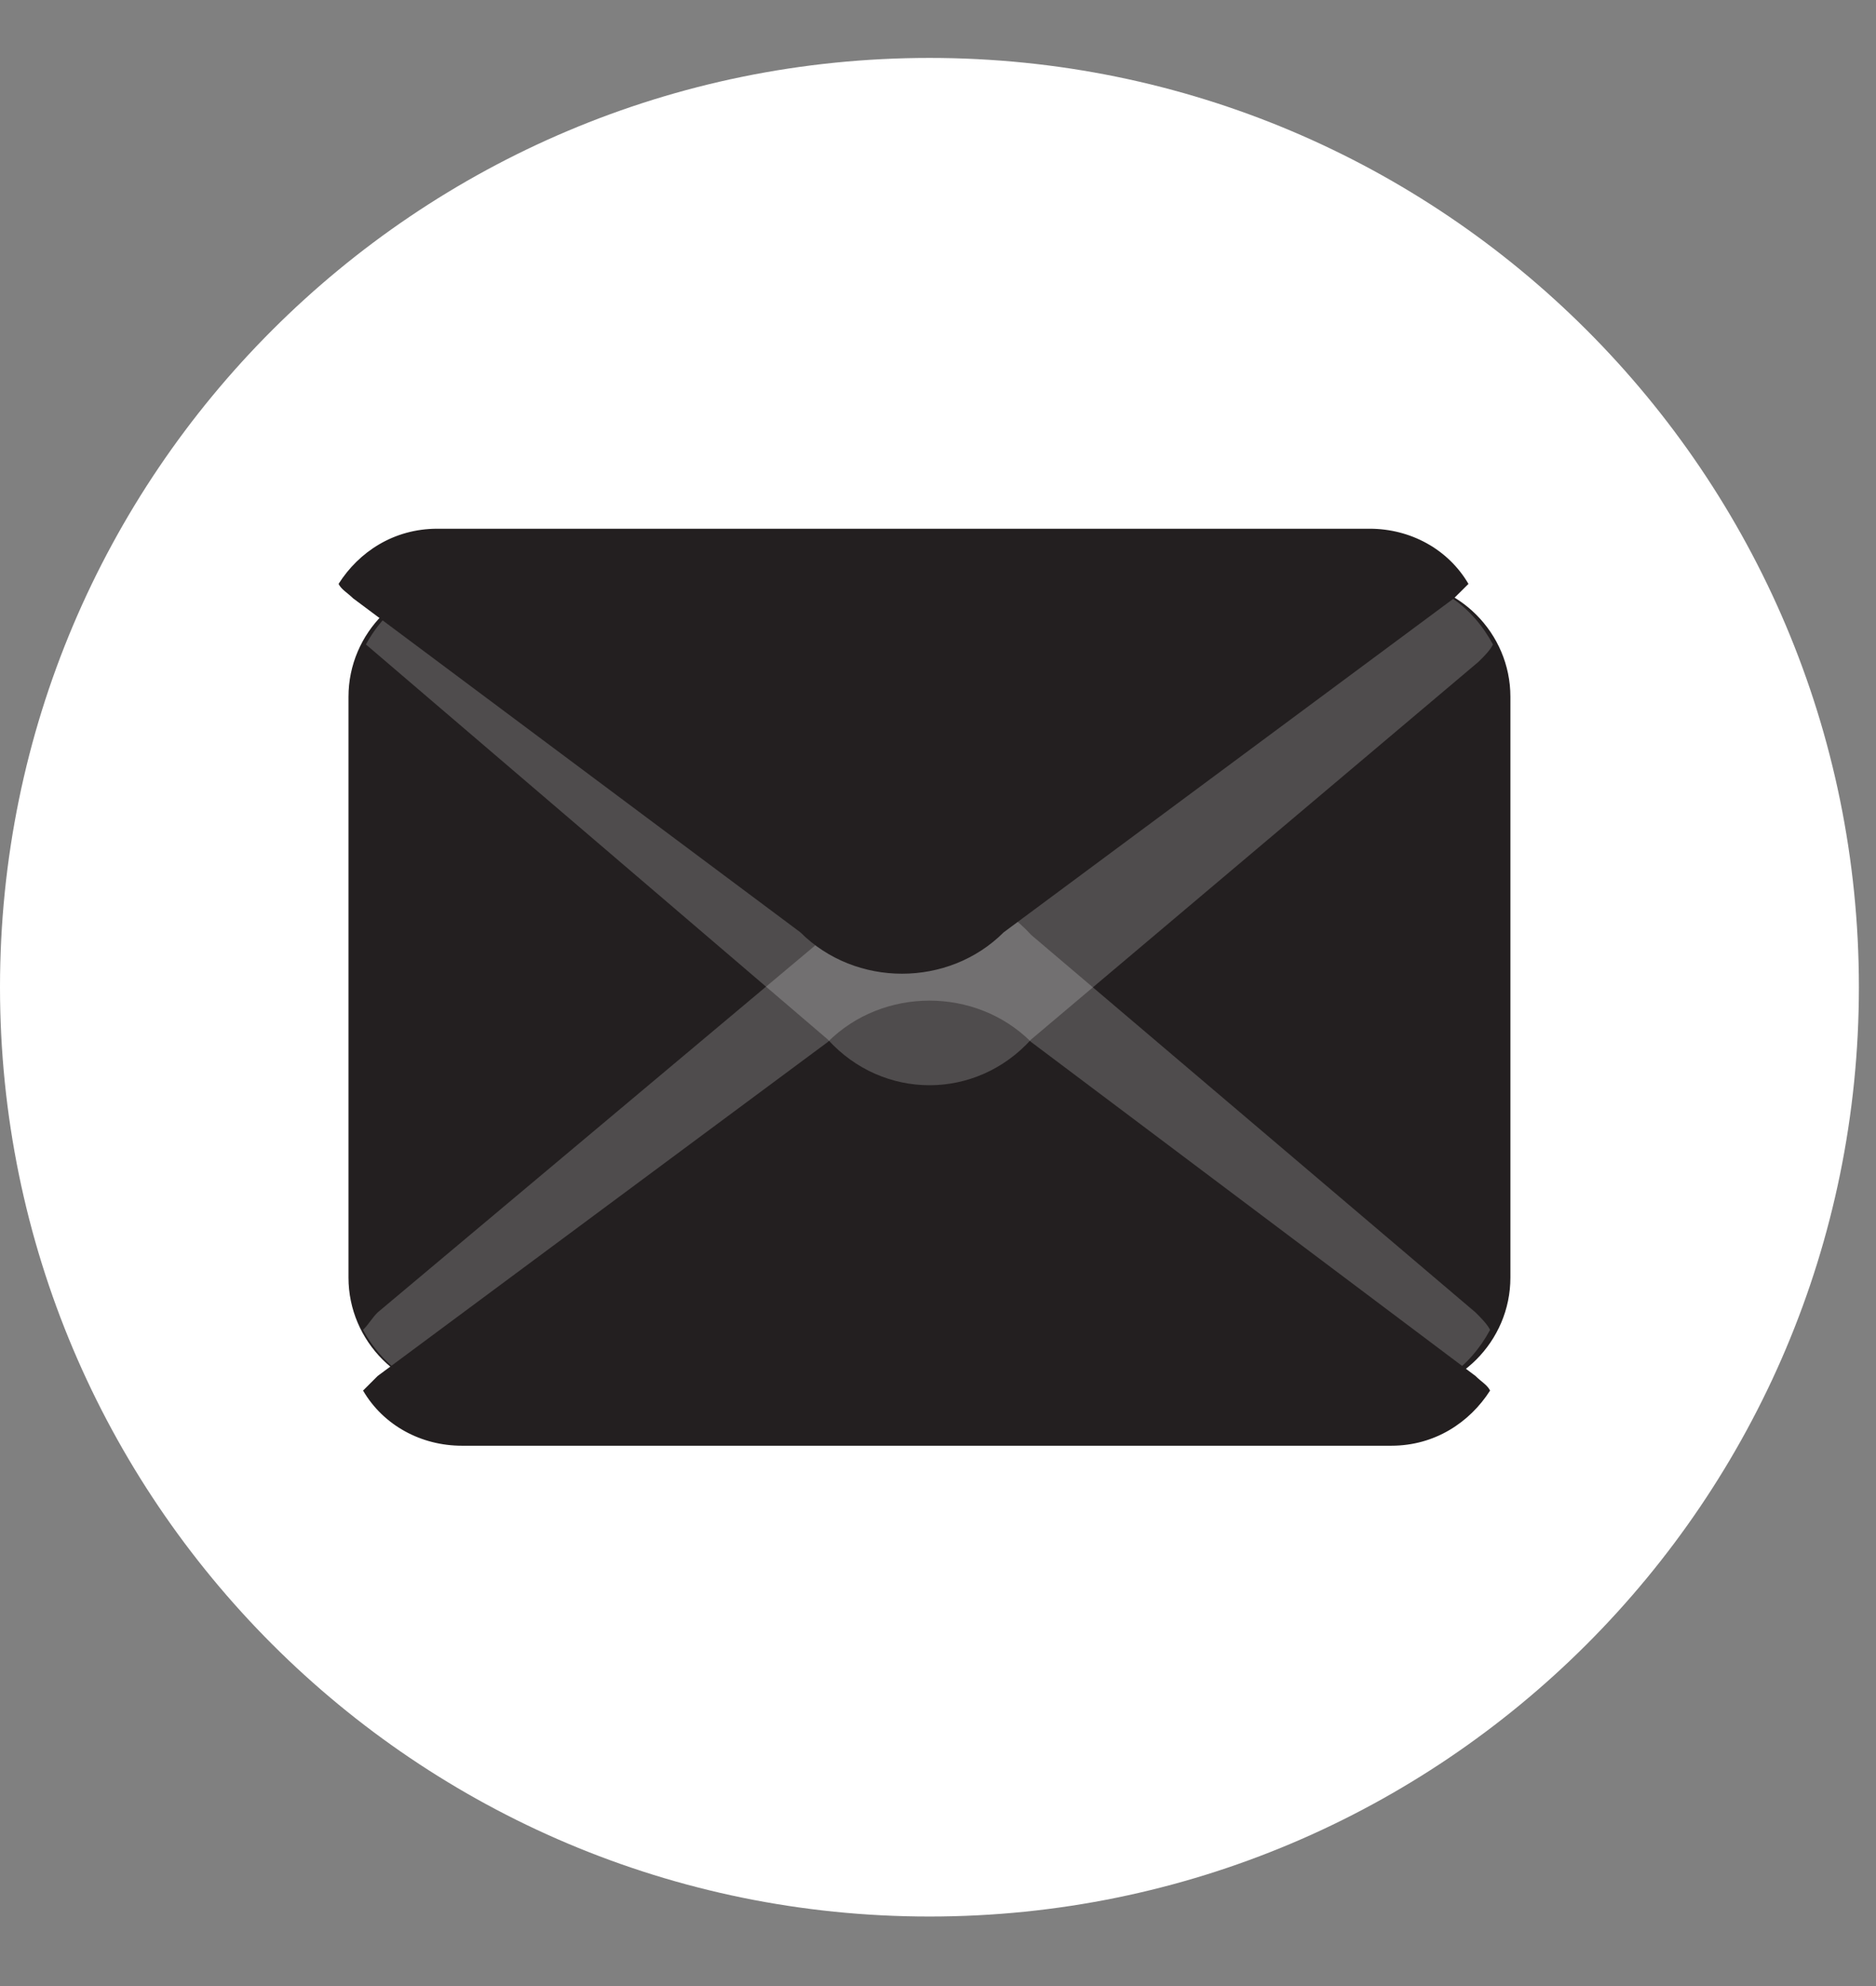 <svg width="17" height="18" viewBox="0 0 17 18" fill="none" xmlns="http://www.w3.org/2000/svg">
<rect x="0" y="0" width="17" height="18" fill="#808080" stroke="none"/>
<g id="&#240;&#159;&#166;&#134; icon &#34;mail&#34;">
<path id="Vector" d="M8.423 17.37C13.074 17.37 16.845 13.599 16.845 8.947C16.845 4.295 13.074 0.525 8.423 0.525C3.771 0.525 0 4.295 0 8.947C0 13.599 3.771 17.37 8.423 17.37Z" fill="white"/>
<path id="Vector_2" opacity="0.2" d="M13.687 12.106C13.687 12.685 13.213 13.159 12.634 13.159H4.211C3.632 13.159 3.158 12.685 3.158 12.106V6.841C3.158 6.262 3.632 5.789 4.211 5.789H12.634C13.213 5.789 13.687 6.262 13.687 6.841V12.106Z" fill="white"/>
<path id="Vector_3" d="M13.687 11.579C13.687 12.158 13.213 12.632 12.634 12.632H4.211C3.632 12.632 3.158 12.158 3.158 11.579V6.315C3.158 5.736 3.632 5.262 4.211 5.262H12.634C13.213 5.262 13.687 5.736 13.687 6.315V11.579Z" fill="#231F20"/>
<path id="Vector_4" opacity="0.2" d="M9.344 8.473C8.844 7.921 8.002 7.921 7.501 8.473L3.422 11.895C3.369 11.948 3.343 12 3.29 12.053C3.474 12.395 3.817 12.632 4.185 12.632H12.608C13.002 12.632 13.318 12.395 13.503 12.053C13.476 12 13.424 11.948 13.371 11.895L9.344 8.473Z" fill="white"/>
<path id="Vector_5" d="M9.344 9.444C8.844 8.944 8.002 8.944 7.501 9.444L3.422 12.471C3.369 12.524 3.343 12.55 3.29 12.603C3.474 12.919 3.817 13.103 4.185 13.103H12.608C13.002 13.103 13.318 12.892 13.503 12.603C13.476 12.55 13.424 12.524 13.371 12.471L9.344 9.444Z" fill="#231F20"/>
<path id="Vector_6" opacity="0.2" d="M3.316 5.841C3.501 5.499 3.843 5.262 4.211 5.262H12.634C13.029 5.262 13.345 5.499 13.529 5.841C13.503 5.894 13.45 5.947 13.397 5.999L9.344 9.421C8.844 9.974 8.002 9.974 7.501 9.421L3.316 5.841Z" fill="white"/>
<path id="Vector_7" d="M7.253 8.45C7.753 8.95 8.595 8.95 9.095 8.45L13.175 5.423C13.228 5.371 13.254 5.344 13.307 5.292C13.122 4.976 12.78 4.792 12.412 4.792H3.963C3.568 4.792 3.252 5.002 3.068 5.292C3.094 5.344 3.147 5.371 3.2 5.423L7.253 8.45Z" fill="#231F20"/>
</g>
</svg>
